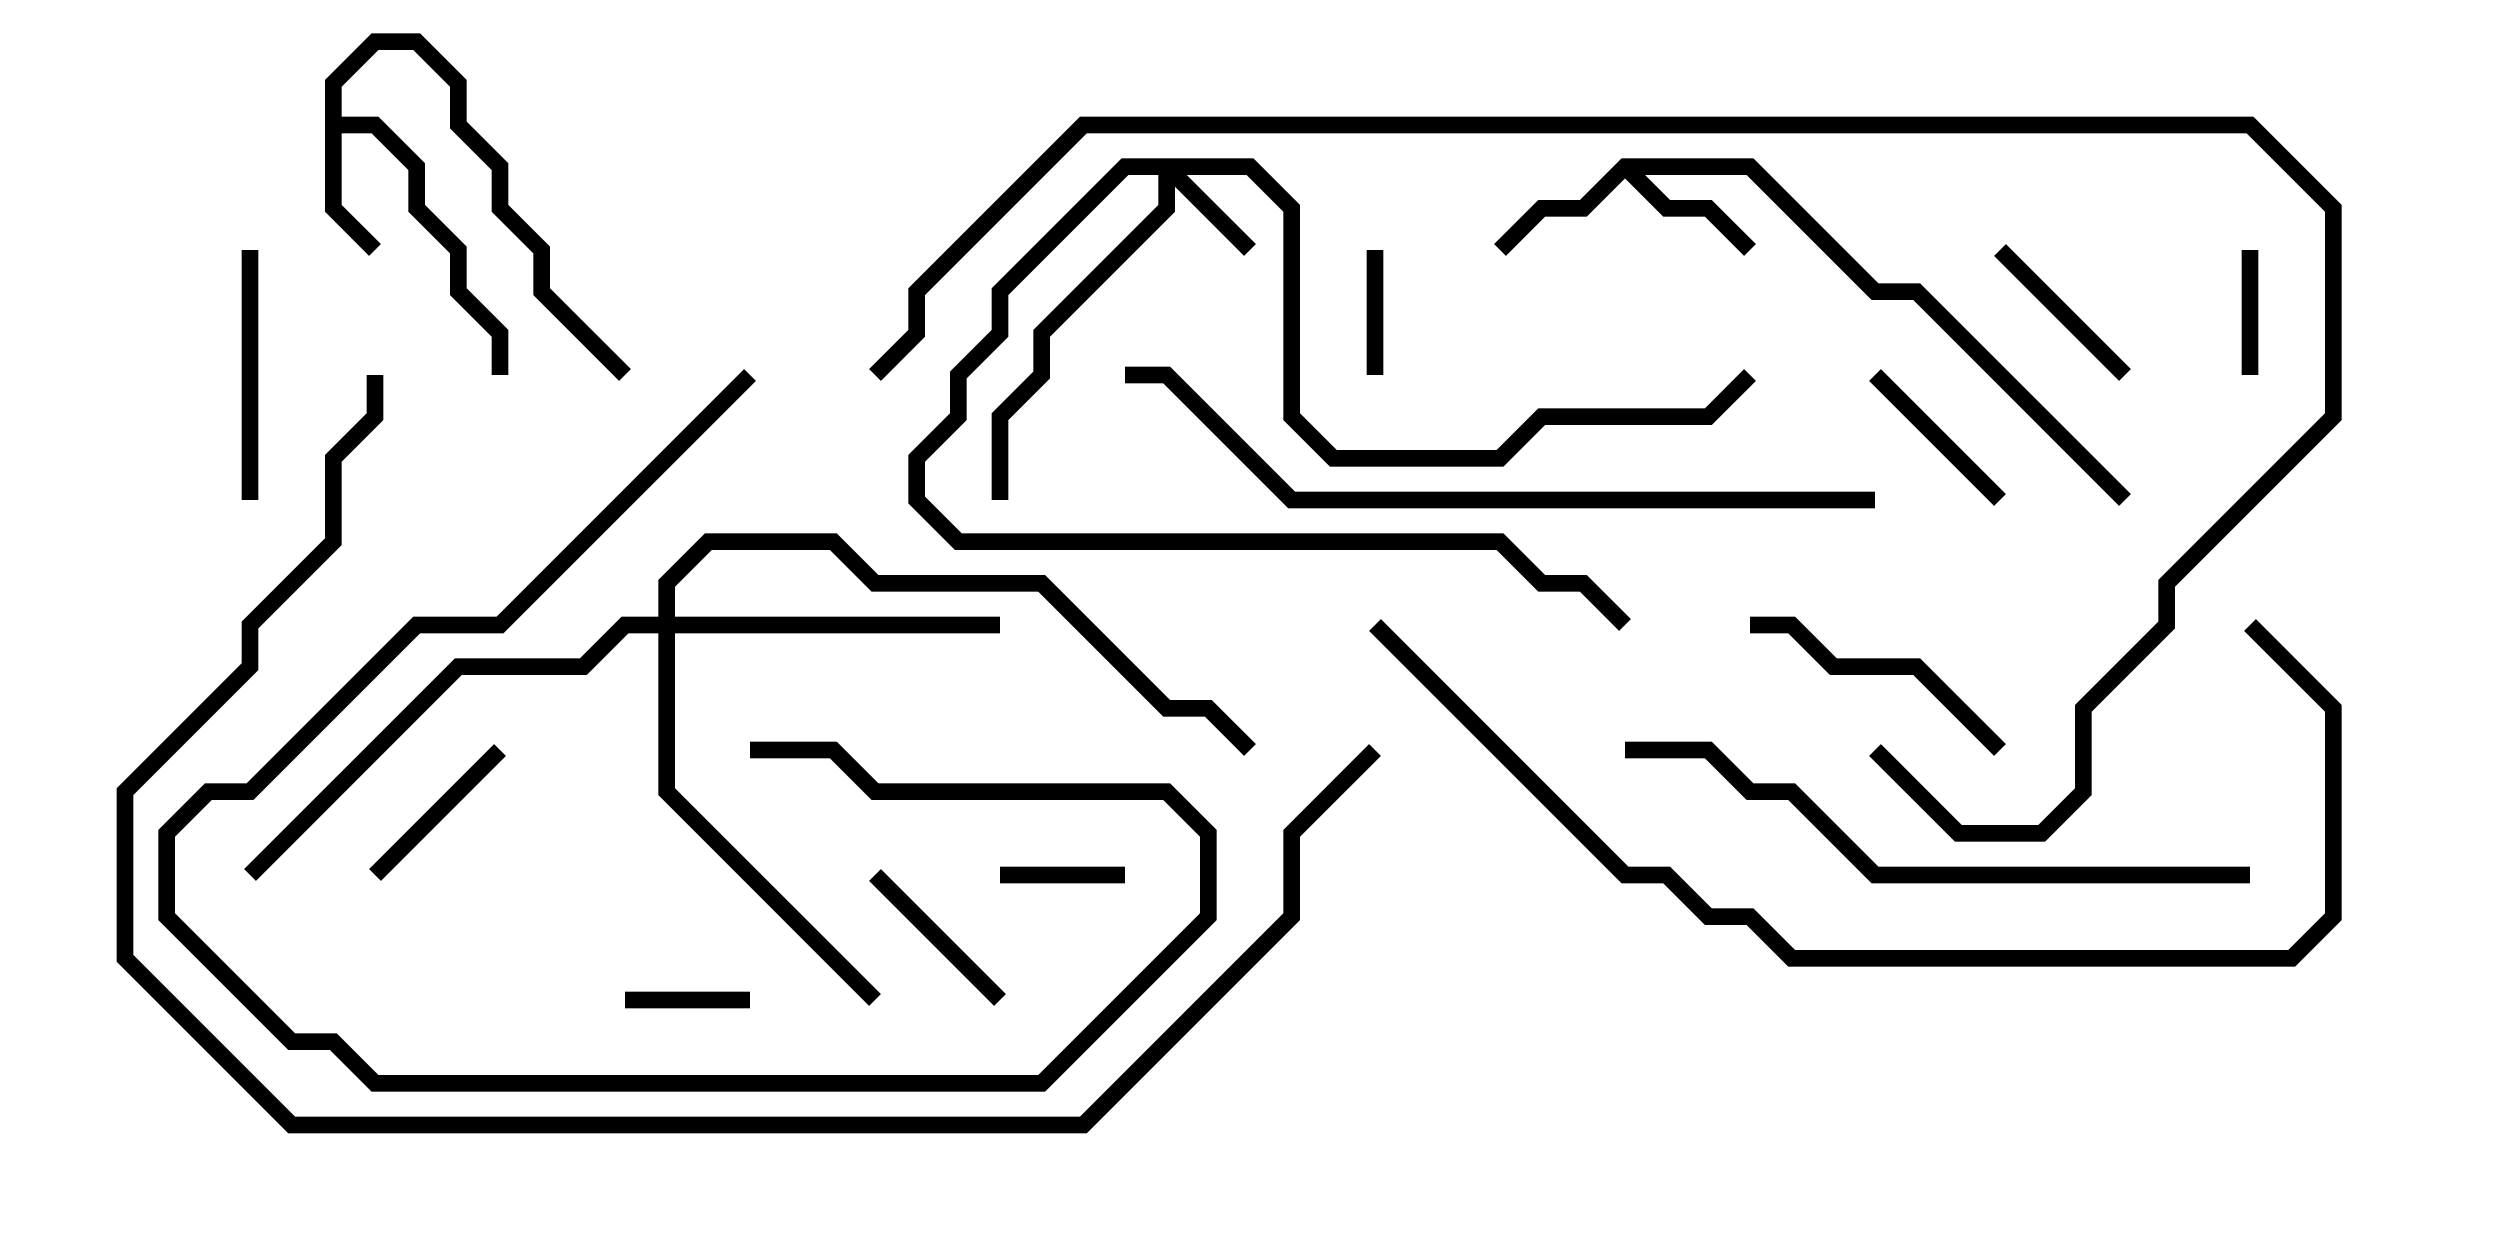 <svg version="1.1" width="30" height="15" xmlns="http://www.w3.org/2000/svg"><path d="M3.9,0.959L4.459,0.4L5.041,0.4L5.6,0.959L5.6,1.459L6.1,1.959L6.1,2.459L6.6,2.959L6.6,3.459L7.571,4.429L7.429,4.571L6.4,3.541L6.4,3.041L5.9,2.541L5.9,2.041L5.4,1.541L5.4,1.041L4.959,0.6L4.541,0.6L4.1,1.041L4.1,1.4L4.541,1.4L5.1,1.959L5.1,2.459L5.6,2.959L5.6,3.459L6.1,3.959L6.1,4.5L5.9,4.5L5.9,4.041L5.4,3.541L5.4,3.041L4.9,2.541L4.9,2.041L4.459,1.6L4.1,1.6L4.1,2.459L4.571,2.929L4.429,3.071L3.9,2.541z" stroke="none"/><path d="M19.459,1.9L21.041,1.9L22.541,3.4L23.041,3.4L25.571,5.929L25.429,6.071L22.959,3.6L22.459,3.6L20.959,2.1L19.741,2.1L20.041,2.4L20.541,2.4L21.071,2.929L20.929,3.071L20.459,2.6L19.959,2.6L19.5,2.141L19.041,2.6L18.541,2.6L18.071,3.071L17.929,2.929L18.459,2.4L18.959,2.4z" stroke="none"/><path d="M15.041,1.9L15.6,2.459L15.6,4.959L16.041,5.4L17.959,5.4L18.459,4.9L20.459,4.9L20.929,4.429L21.071,4.571L20.541,5.1L18.541,5.1L18.041,5.6L15.959,5.6L15.4,5.041L15.4,2.541L14.959,2.1L14.241,2.1L15.071,2.929L14.929,3.071L14.1,2.241L14.1,2.541L12.6,4.041L12.6,4.541L12.1,5.041L12.1,6L11.9,6L11.9,4.959L12.4,4.459L12.4,3.959L13.9,2.459L13.9,2.1L13.541,2.1L12.1,3.541L12.1,4.041L11.6,4.541L11.6,5.041L11.1,5.541L11.1,5.959L11.541,6.4L18.041,6.4L18.541,6.9L19.041,6.9L19.571,7.429L19.429,7.571L18.959,7.1L18.459,7.1L17.959,6.6L11.459,6.6L10.9,6.041L10.9,5.459L11.4,4.959L11.4,4.459L11.9,3.959L11.9,3.459L13.459,1.9z" stroke="none"/><path d="M7.9,7.4L7.9,6.959L8.459,6.4L10.041,6.4L10.541,6.9L12.541,6.9L14.041,8.4L14.541,8.4L15.071,8.929L14.929,9.071L14.459,8.6L13.959,8.6L12.459,7.1L10.459,7.1L9.959,6.6L8.541,6.6L8.1,7.041L8.1,7.4L12,7.4L12,7.6L8.1,7.6L8.1,9.459L10.571,11.929L10.429,12.071L7.9,9.541L7.9,7.6L7.541,7.6L7.041,8.1L5.541,8.1L3.071,10.571L2.929,10.429L5.459,7.9L6.959,7.9L7.459,7.4z" stroke="none"/><path d="M13.5,10.4L13.5,10.6L12,10.6L12,10.4z" stroke="none"/><path d="M7.5,12.1L7.5,11.9L9,11.9L9,12.1z" stroke="none"/><path d="M16.6,4.5L16.4,4.5L16.4,3L16.6,3z" stroke="none"/><path d="M27.1,4.5L26.9,4.5L26.9,3L27.1,3z" stroke="none"/><path d="M24.071,5.929L23.929,6.071L22.429,4.571L22.571,4.429z" stroke="none"/><path d="M12.071,11.929L11.929,12.071L10.429,10.571L10.571,10.429z" stroke="none"/><path d="M4.571,10.571L4.429,10.429L5.929,8.929L6.071,9.071z" stroke="none"/><path d="M23.929,3.071L24.071,2.929L25.571,4.429L25.429,4.571z" stroke="none"/><path d="M2.9,3L3.1,3L3.1,6L2.9,6z" stroke="none"/><path d="M24.071,8.929L23.929,9.071L22.959,8.1L21.959,8.1L21.459,7.6L21,7.6L21,7.4L21.541,7.4L22.041,7.9L23.041,7.9z" stroke="none"/><path d="M8.929,4.429L9.071,4.571L6.041,7.6L5.041,7.6L3.041,9.6L2.541,9.6L2.1,10.041L2.1,10.959L3.541,12.4L4.041,12.4L4.541,12.9L12.459,12.9L14.4,10.959L14.4,10.041L13.959,9.6L10.459,9.6L9.959,9.1L9,9.1L9,8.9L10.041,8.9L10.541,9.4L14.041,9.4L14.6,9.959L14.6,11.041L12.541,13.1L4.459,13.1L3.959,12.6L3.459,12.6L1.9,11.041L1.9,9.959L2.459,9.4L2.959,9.4L4.959,7.4L5.959,7.4z" stroke="none"/><path d="M27,10.4L27,10.6L22.459,10.6L21.459,9.6L20.959,9.6L20.459,9.1L19.5,9.1L19.5,8.9L20.541,8.9L21.041,9.4L21.541,9.4L22.541,10.4z" stroke="none"/><path d="M13.5,4.6L13.5,4.4L14.041,4.4L15.541,5.9L22.5,5.9L22.5,6.1L15.459,6.1L13.959,4.6z" stroke="none"/><path d="M26.929,7.571L27.071,7.429L28.1,8.459L28.1,11.041L27.541,11.6L21.459,11.6L20.959,11.1L20.459,11.1L19.959,10.6L19.459,10.6L16.429,7.571L16.571,7.429L19.541,10.4L20.041,10.4L20.541,10.9L21.041,10.9L21.541,11.4L27.459,11.4L27.9,10.959L27.9,8.541z" stroke="none"/><path d="M10.571,4.571L10.429,4.429L10.9,3.959L10.9,3.459L12.959,1.4L27.041,1.4L28.1,2.459L28.1,5.041L26.1,7.041L26.1,7.541L25.1,8.541L25.1,9.541L24.541,10.1L23.459,10.1L22.429,9.071L22.571,8.929L23.541,9.9L24.459,9.9L24.9,9.459L24.9,8.459L25.9,7.459L25.9,6.959L27.9,4.959L27.9,2.541L26.959,1.6L13.041,1.6L11.1,3.541L11.1,4.041z" stroke="none"/><path d="M16.429,8.929L16.571,9.071L15.6,10.041L15.6,11.041L13.041,13.6L3.459,13.6L1.4,11.541L1.4,9.459L2.9,7.959L2.9,7.459L3.9,6.459L3.9,5.459L4.4,4.959L4.4,4.5L4.6,4.5L4.6,5.041L4.1,5.541L4.1,6.541L3.1,7.541L3.1,8.041L1.6,9.541L1.6,11.459L3.541,13.4L12.959,13.4L15.4,10.959L15.4,9.959z" stroke="none"/></svg>